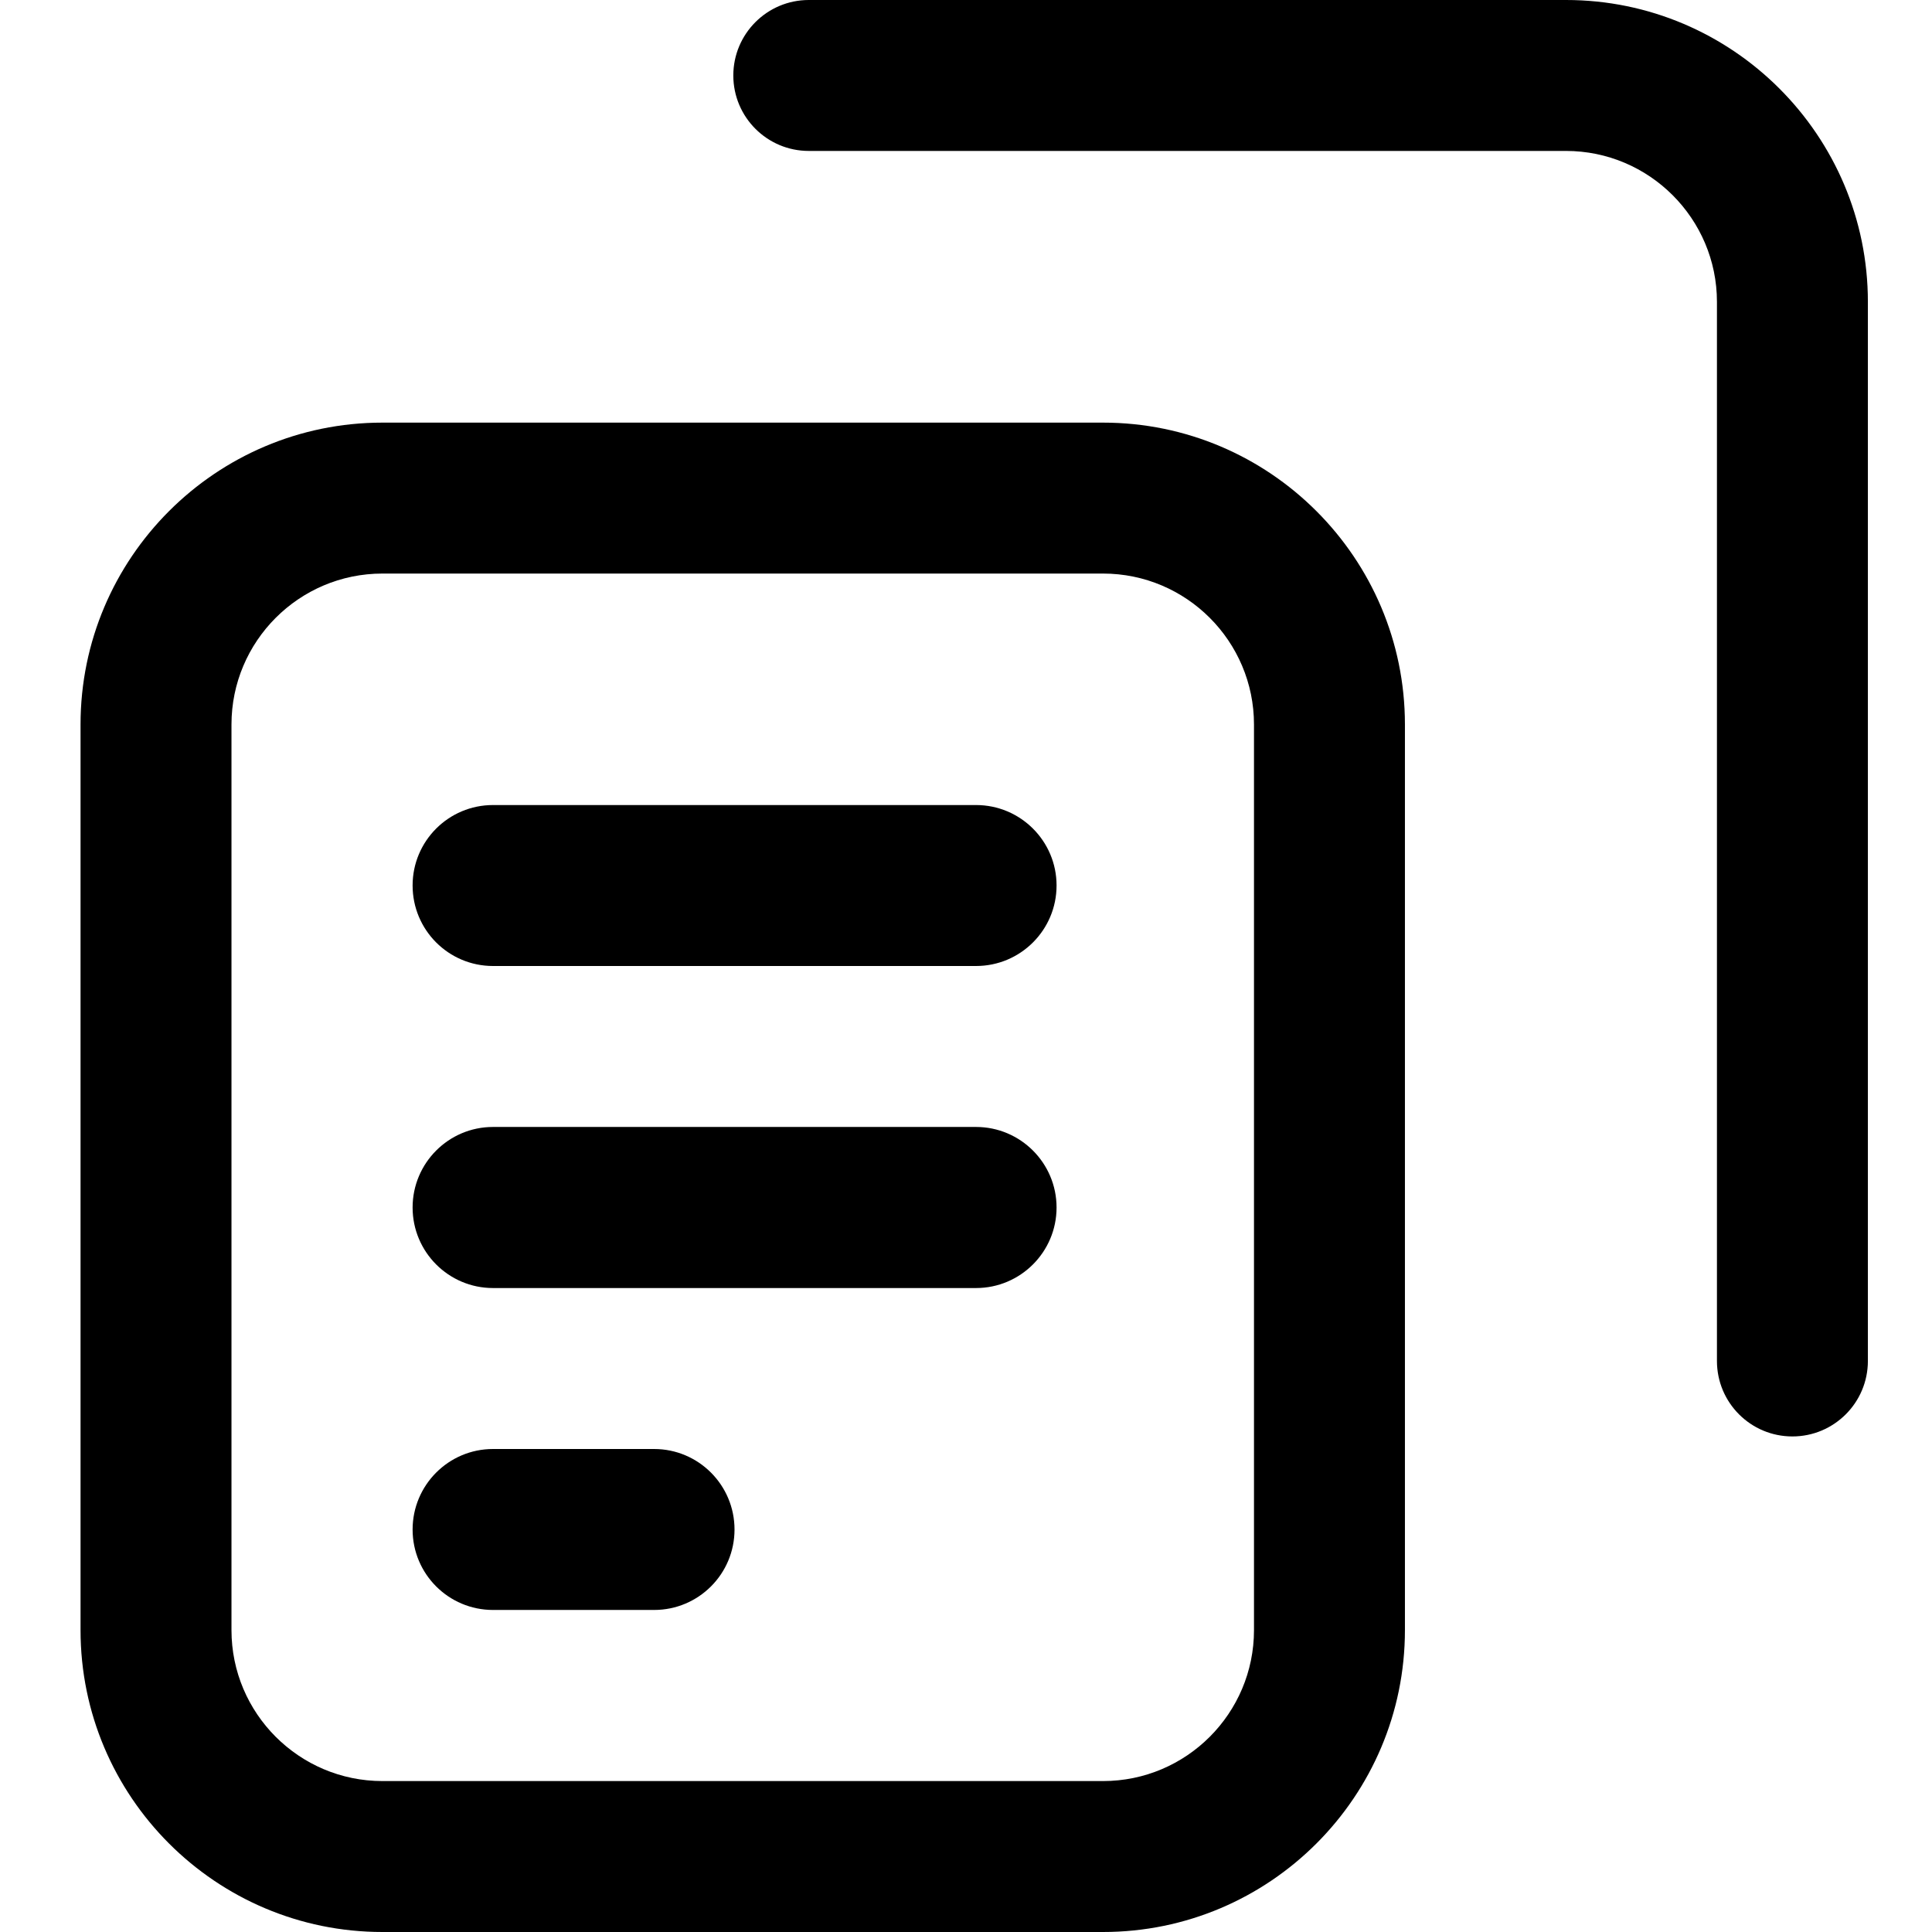 <svg viewBox="0 0 16 16" fill="none" xmlns="http://www.w3.org/2000/svg">
<path d="M9.135 16H3.167C1.788 16 0.667 14.879 0.667 13.5V6C0.667 4.621 1.788 3.5 3.167 3.5H9.135C10.514 3.5 11.635 4.621 11.635 6V13.5C11.635 14.879 10.514 16 9.135 16ZM3.167 4.75C2.477 4.75 1.917 5.311 1.917 6V13.5C1.917 14.189 2.477 14.75 3.167 14.75H9.135C9.825 14.75 10.385 14.189 10.385 13.5V6C10.385 5.311 9.825 4.75 9.135 4.75H3.167ZM15.469 11.271V2.5C15.469 1.121 14.347 0 12.969 0H6.698C6.353 0 6.073 0.28 6.073 0.625C6.073 0.97 6.353 1.25 6.698 1.25H12.969C13.658 1.25 14.219 1.811 14.219 2.5V11.271C14.219 11.616 14.498 11.896 14.844 11.896C15.189 11.896 15.469 11.616 15.469 11.271Z" fill="currentColor"/>
<path fill-rule="evenodd" clip-rule="evenodd" d="M3.417 7.333C3.417 6.965 3.715 6.667 4.083 6.667L8.083 6.667C8.451 6.667 8.75 6.965 8.75 7.333C8.75 7.702 8.451 8 8.083 8L4.083 8C3.715 8 3.417 7.702 3.417 7.333Z" fill="currentColor"/>
<path fill-rule="evenodd" clip-rule="evenodd" d="M3.417 10C3.417 9.632 3.715 9.333 4.083 9.333H8.083C8.451 9.333 8.75 9.632 8.75 10C8.75 10.368 8.451 10.667 8.083 10.667H4.083C3.715 10.667 3.417 10.368 3.417 10Z" fill="currentColor"/>
<path fill-rule="evenodd" clip-rule="evenodd" d="M3.417 12.667C3.417 12.299 3.715 12 4.083 12H5.417C5.785 12 6.083 12.299 6.083 12.667C6.083 13.035 5.785 13.333 5.417 13.333H4.083C3.715 13.333 3.417 13.035 3.417 12.667Z" fill="currentColor"/>
</svg>
